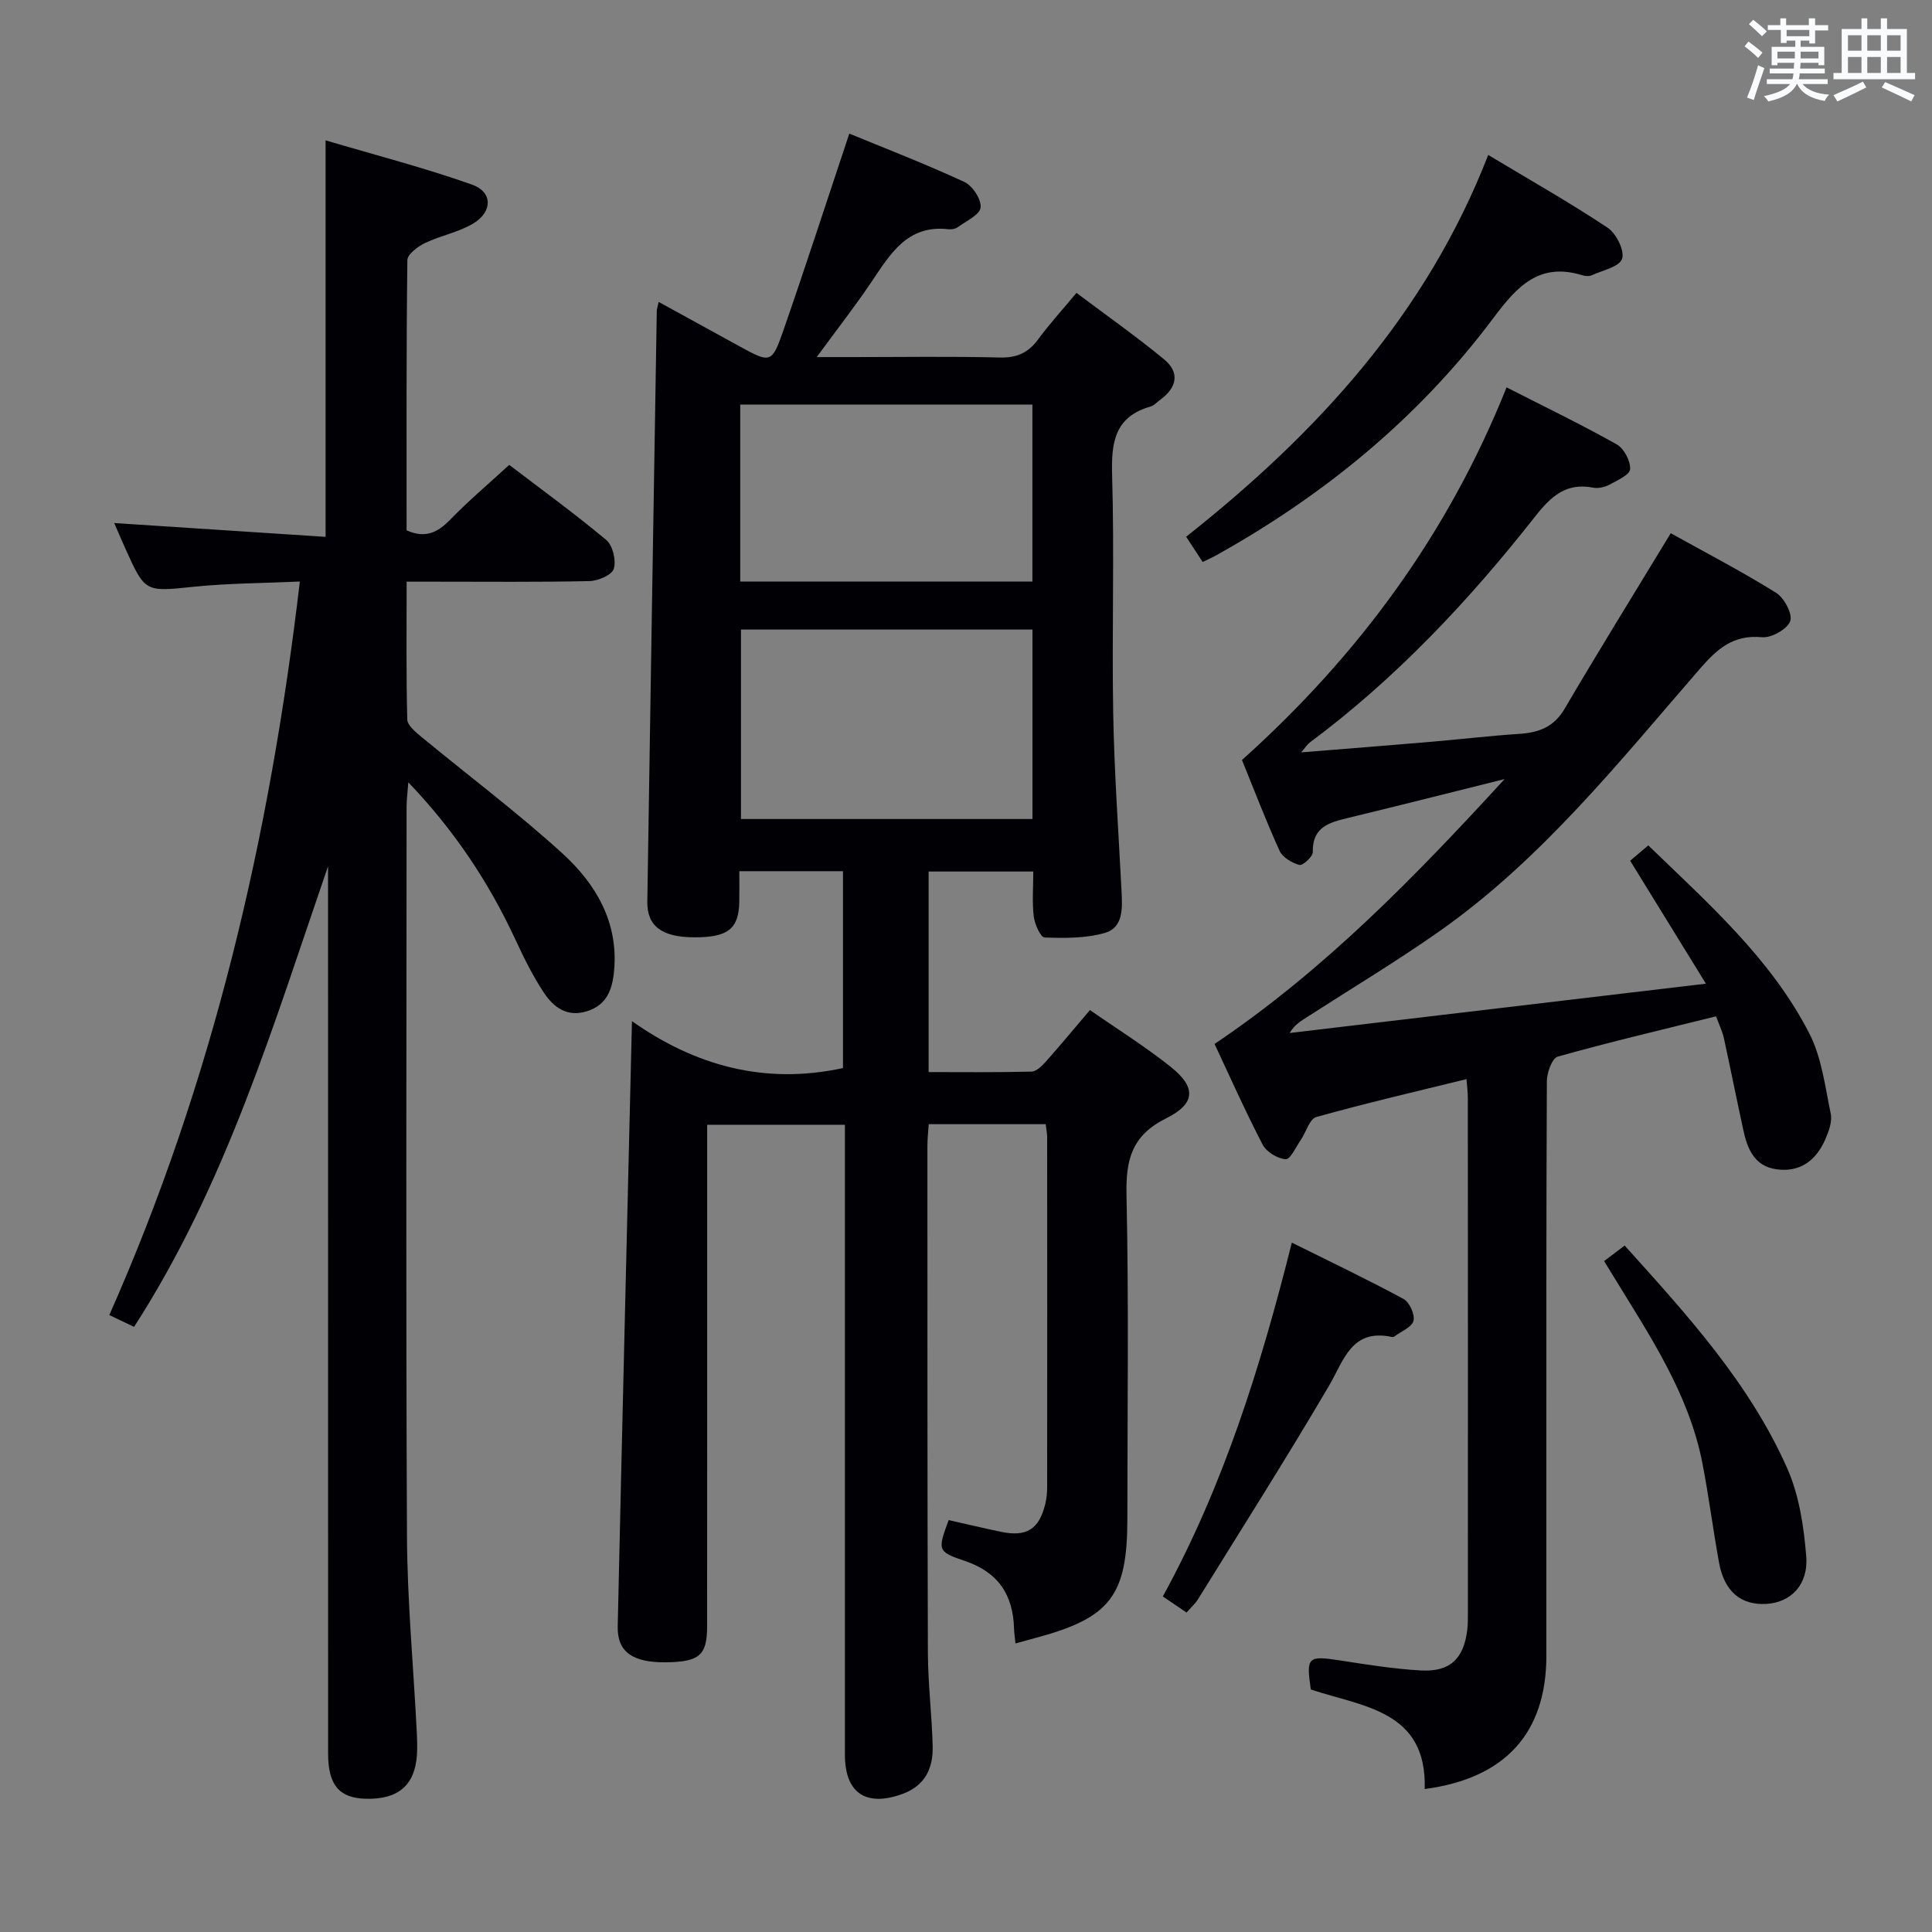<svg enable-background="new 0 0 400 400" viewBox="0 0 400 400" xmlns="http://www.w3.org/2000/svg"><rect x="0" y="0" width="400" height="400" fill="#808080" stroke="none"/><g fill="#010105"><path d="m210.24 340.26c-.13-1.38-.27-2.19-.29-3-.18-7.08-3.28-11.78-10.28-14.12-5.65-1.89-5.53-2.26-3.26-8.42 3.55.8 7.2 1.67 10.86 2.43 5.26 1.1 7.86-.53 9.13-5.72.27-1.12.4-2.3.4-3.46.02-24.17.02-48.33 0-72.5 0-.8-.17-1.6-.3-2.72-8.08 0-15.99 0-24.22 0-.1 1.57-.27 3.01-.27 4.45.01 35-.02 70 .1 104.99.02 6.48.84 12.95.99 19.43.1 4.47-1.58 8.08-6.21 9.78-7.57 2.78-11.96-.15-11.96-8.1 0-41.33 0-82.66 0-123.99 0-1.99 0-3.98 0-6.44-9.43 0-18.62 0-28.52 0v5.88c0 32.66.01 65.33-.01 97.99 0 5.97-1.62 7.33-8.46 7.42-6.93.09-10.17-2.13-10.05-7.43.92-41.44 1.94-82.87 2.95-125.31 12.92 9.12 27.35 13.26 43.69 9.71 0-13.04 0-26.74 0-40.76-6.95 0-13.86 0-21.46 0 0 2.15.03 4.25-.01 6.35-.1 5.61-2.36 7.37-9.37 7.34-6.62-.02-9.74-2.29-9.67-7.38.62-40.78 1.29-81.56 1.96-122.35.01-.33.14-.65.39-1.82 5.77 3.17 11.34 6.24 16.92 9.29 6.15 3.37 6.53 3.41 8.81-3.13 4.62-13.28 8.95-26.66 13.74-41.01 7.23 2.98 15.65 6.23 23.82 10.01 1.69.78 3.56 3.64 3.36 5.3-.18 1.53-3 2.8-4.74 4.07-.49.36-1.3.49-1.92.42-8.56-.98-12.07 5.19-16 11.01-3.34 4.95-7.03 9.67-11.27 15.46h7.41c10.17 0 20.34-.17 30.5.09 3.56.09 5.92-1 7.97-3.8 2.25-3.08 4.84-5.9 7.9-9.58 6.16 4.63 12.36 8.98 18.18 13.79 3.26 2.7 2.61 5.83-.79 8.3-.67.49-1.28 1.21-2.03 1.43-7.38 2.1-8.18 7.31-7.98 14.13.49 16.48-.07 33 .23 49.49.22 12.3 1.11 24.58 1.73 36.87.17 3.43.36 7.4-3.46 8.5-3.95 1.14-8.32 1.09-12.48.95-.83-.03-2.04-2.75-2.24-4.33-.36-2.94-.1-5.96-.1-9.33-7.32 0-14.36 0-21.67 0v41.52c7.11 0 14.21.09 21.31-.1 1.05-.03 2.23-1.25 3.06-2.18 2.98-3.35 5.84-6.81 9.03-10.56 5.67 3.95 11.45 7.55 16.75 11.78 5.23 4.18 5.19 7.57-.94 10.62-7.14 3.55-8.4 8.54-8.24 15.88.49 22.32.18 44.66.18 66.99 0 16.08-3.53 20.62-19.27 24.8-1.11.3-2.22.61-3.9 1.07zm3.52-209.92c-20.41 0-40.29 0-60.35 0v39.23h60.35c0-13.22 0-26 0-39.23zm-60.5-9.94h60.49c0-12.38 0-24.34 0-36.64-20.22 0-40.25 0-60.49 0z"/><path d="m62.08 120.4c-7.65.35-14.78.35-21.83 1.07-10.18 1.04-10.16 1.27-14.25-7.79-.74-1.64-1.44-3.29-2.35-5.39 14.85.97 29.26 1.91 43.76 2.86 0-27.7 0-54.26 0-82.09 10.24 3.03 20.43 5.66 30.31 9.16 4.27 1.51 4.32 5.55.34 8-3.04 1.87-6.8 2.52-10.05 4.09-1.5.72-3.65 2.32-3.67 3.55-.23 18.64-.16 37.28-.16 55.94 3.88 1.74 6.45.45 9.04-2.22 3.7-3.82 7.78-7.26 12.21-11.33 6.26 4.78 13.36 9.93 20.08 15.54 1.36 1.13 2.09 4.24 1.57 5.98-.38 1.27-3.26 2.5-5.05 2.54-10.66.23-21.33.12-32 .12-1.78 0-3.57 0-5.84 0 0 9.94-.11 19.24.13 28.52.03 1.23 1.71 2.6 2.89 3.58 9.74 8.05 19.88 15.65 29.21 24.14 6.88 6.27 11.61 14.15 10.73 24.2-.34 3.88-1.42 7.16-5.61 8.49-4.08 1.3-6.9-.78-8.89-3.77-2.28-3.43-4.14-7.18-5.88-10.93-5.49-11.84-12.55-22.56-22.23-32.69-.17 2.28-.36 3.67-.36 5.06-.02 50.33-.16 100.66.08 150.99.06 13.29 1.31 26.57 1.99 39.86.09 1.83.2 3.67.07 5.49-.43 6.3-3.96 9.25-10.67 9.04-5.44-.17-7.72-2.86-7.72-9.36-.01-59.5-.01-118.99-.01-178.49 0-1.74 0-3.48 0-5.22-11.26 32.71-21.1 65.82-40.16 95.37-1.74-.83-3.18-1.51-5.13-2.44 21.45-48.36 33.24-99.02 39.45-151.87z"/><path d="m345.91 110.4c7.18 3.99 14.66 7.88 21.81 12.33 1.68 1.04 3.47 4.43 2.92 5.88-.63 1.67-3.89 3.5-5.83 3.32-5.94-.56-9.24 2.36-12.86 6.53-16.79 19.34-32.82 39.53-54.05 54.43-8.83 6.2-18.11 11.77-27.19 17.62-1.33.85-2.69 1.64-3.7 3.36 28.25-3.35 56.49-6.69 86.18-10.21-5.52-8.96-10.52-17.07-15.68-25.45 1.01-.85 2.25-1.9 3.75-3.18 12.44 12.04 25.38 23.43 33.33 38.91 2.57 4.99 3.27 11 4.44 16.62.34 1.62-.38 3.63-1.09 5.26-1.9 4.39-5.2 6.98-10.2 6.26-4.55-.66-5.98-4.28-6.82-8.18-1.37-6.32-2.63-12.65-4.01-18.96-.31-1.42-.98-2.77-1.62-4.52-11.05 2.74-21.97 5.31-32.78 8.34-1.16.33-2.24 3.3-2.25 5.06-.14 29.32-.1 58.65-.1 87.97v30.99c0 15.97-8.45 25.41-25.19 27.62.48-16.3-12.76-17-23.58-20.61-.99-6.75-.62-7.04 6.02-6.02 5.57.86 11.17 1.77 16.79 2.08 6.02.33 8.85-2.43 9.58-8.4.14-1.15.13-2.33.13-3.49.01-35.49.01-70.98-.01-106.46 0-1.29-.16-2.57-.27-4.08-10.58 2.6-20.91 4.99-31.11 7.85-1.39.39-2.1 3.12-3.19 4.71-1 1.47-2.19 4.1-3.14 4.03-1.7-.13-4-1.52-4.78-3.04-3.67-7.07-6.91-14.36-9.95-20.83 22.79-15.33 41.58-34.7 60.05-54.84-10.79 2.69-21.58 5.42-32.39 8.04-3.89.94-7.43 1.85-7.32 7.07.02.93-2.08 2.85-2.77 2.67-1.55-.42-3.48-1.56-4.11-2.93-2.88-6.35-5.37-12.87-7.78-18.8 24.07-21.61 42.6-46.7 54.78-77.15 7.9 4.03 15.48 7.69 22.8 11.8 1.51.85 2.87 3.43 2.78 5.14-.06 1.16-2.68 2.34-4.31 3.22-.97.52-2.32.81-3.37.6-5.55-1.08-8.71 1.81-11.92 5.89-13.72 17.46-28.85 33.58-46.75 46.9-.48.35-.8.91-1.75 2.02 9.47-.77 18.14-1.44 26.8-2.18 6.12-.52 12.23-1.25 18.36-1.65 4.04-.27 7.15-1.4 9.39-5.22 6.99-11.91 14.25-23.61 21.96-36.32z"/><path d="m308.12 32.08c8.65 5.2 16.87 9.85 24.71 15.06 1.79 1.19 3.56 4.73 3.01 6.43-.54 1.66-4.04 2.4-6.29 3.42-.55.25-1.36.18-1.97-.01-8.9-2.72-13.47 2.29-18.38 8.85-15.46 20.67-35.08 36.73-57.61 49.26-.71.39-1.45.71-2.59 1.26-1.12-1.71-2.16-3.31-3.42-5.22 27.01-21.38 49.68-45.96 62.54-79.05z"/><path d="m245.66 333.86c-1.66-1.12-3.14-2.13-4.91-3.33 12.53-22.86 20.21-47.35 26.71-73.26 7.91 3.93 15.62 7.61 23.12 11.66 1.23.67 2.4 3.22 2.07 4.52-.33 1.33-2.54 2.19-3.94 3.24-.12.09-.33.15-.48.12-8.45-1.81-9.96 4.8-13.12 10.18-8.74 14.88-18 29.46-27.09 44.14-.59.94-1.47 1.71-2.36 2.73z"/><path d="m332.11 261.09c1.6-1.2 2.77-2.09 4.26-3.21 12.86 14.27 25.79 28.4 33.64 46.08 2.48 5.58 3.45 12.07 3.95 18.24.48 5.95-3.23 9.58-8.25 9.87-5.27.31-8.72-2.58-9.8-8.53-1.25-6.86-2.12-13.78-3.45-20.62-2.8-14.38-10.86-26.32-18.31-38.51-.61-.99-1.21-1.96-2.04-3.32z"/></g><path d="m361.2 9.6.8-1c.9.7 1.9 1.4 2.9 2.3l-.9 1.1c-1-1-2-1.8-2.8-2.4zm.5 10.6c.9-2.1 1.6-4.3 2.3-6.7.4.2.8.4 1.3.6-.7 2.1-1.5 4.3-2.2 6.6zm.4-15.2.9-.9c1 .8 2 1.6 2.8 2.4l-1 1c-.9-.9-1.8-1.7-2.7-2.5zm12.5-1.2h1.2v1.4h2.7v1.1h-2.7v2.7h-1.2v-.6h-1.8v1.3h4.9v3.8h-1.2v-.5h-3.7c0 .4-.1.9-.1 1.2h5.1v1h-5.2c0 .5-.1.9-.2 1.2h6v1h-5.2c1.1 1.3 2.9 2 5.5 2.2-.4.4-.7.8-.9 1.3-2.9-.5-4.8-1.6-5.7-3.5h-.1c-.8 1.7-2.7 2.9-5.9 3.6-.2-.4-.6-.8-.9-1.1 2.8-.6 4.6-1.4 5.4-2.5h-4.8v-1h5.3c.1-.3.2-.7.2-1.2h-4.9v-1h5c0-.4 0-.8.1-1.2h-3.5v.5h-1.2v-3.8h4.9v-1.3h-1.8v.5h-1.2v-2.7h-2.7v-1h2.6v-1.4h1.2v1.4h4.7v-1.4zm-6.6 8.3h3.6c0-.4 0-.9 0-1.4h-3.6zm1.9-4.6h4.7v-1.3h-4.7zm6.6 3.2h-3.7v1.4h3.7z" fill="#fafbfc"/><path d="m385.3 3.8h1.3v2.2h2.8v-2.2h1.3v2.2h4.1v9.1h1.7v1.3h-16.9v-1.3h1.7v-9.1h4.1v-2.2zm.4 13.1.7 1.2c-1.8.9-3.8 1.9-6 2.9-.2-.4-.5-.8-.8-1.3 2.3-1 4.3-1.9 6.1-2.8zm-3.1-6.4h2.8v-3.2h-2.8zm0 4.6h2.8v-3.3h-2.8zm4-4.6h2.8v-3.2h-2.8zm0 4.6h2.8v-3.3h-2.8zm3.7 1.9c2.1.9 4.1 1.8 6.1 2.7l-.7 1.3c-2.2-1.1-4.2-2-6.1-2.9zm3.2-9.7h-2.8v3.2h2.8zm-2.8 7.8h2.8v-3.3h-2.8z" fill="#fafbfc"/></svg>